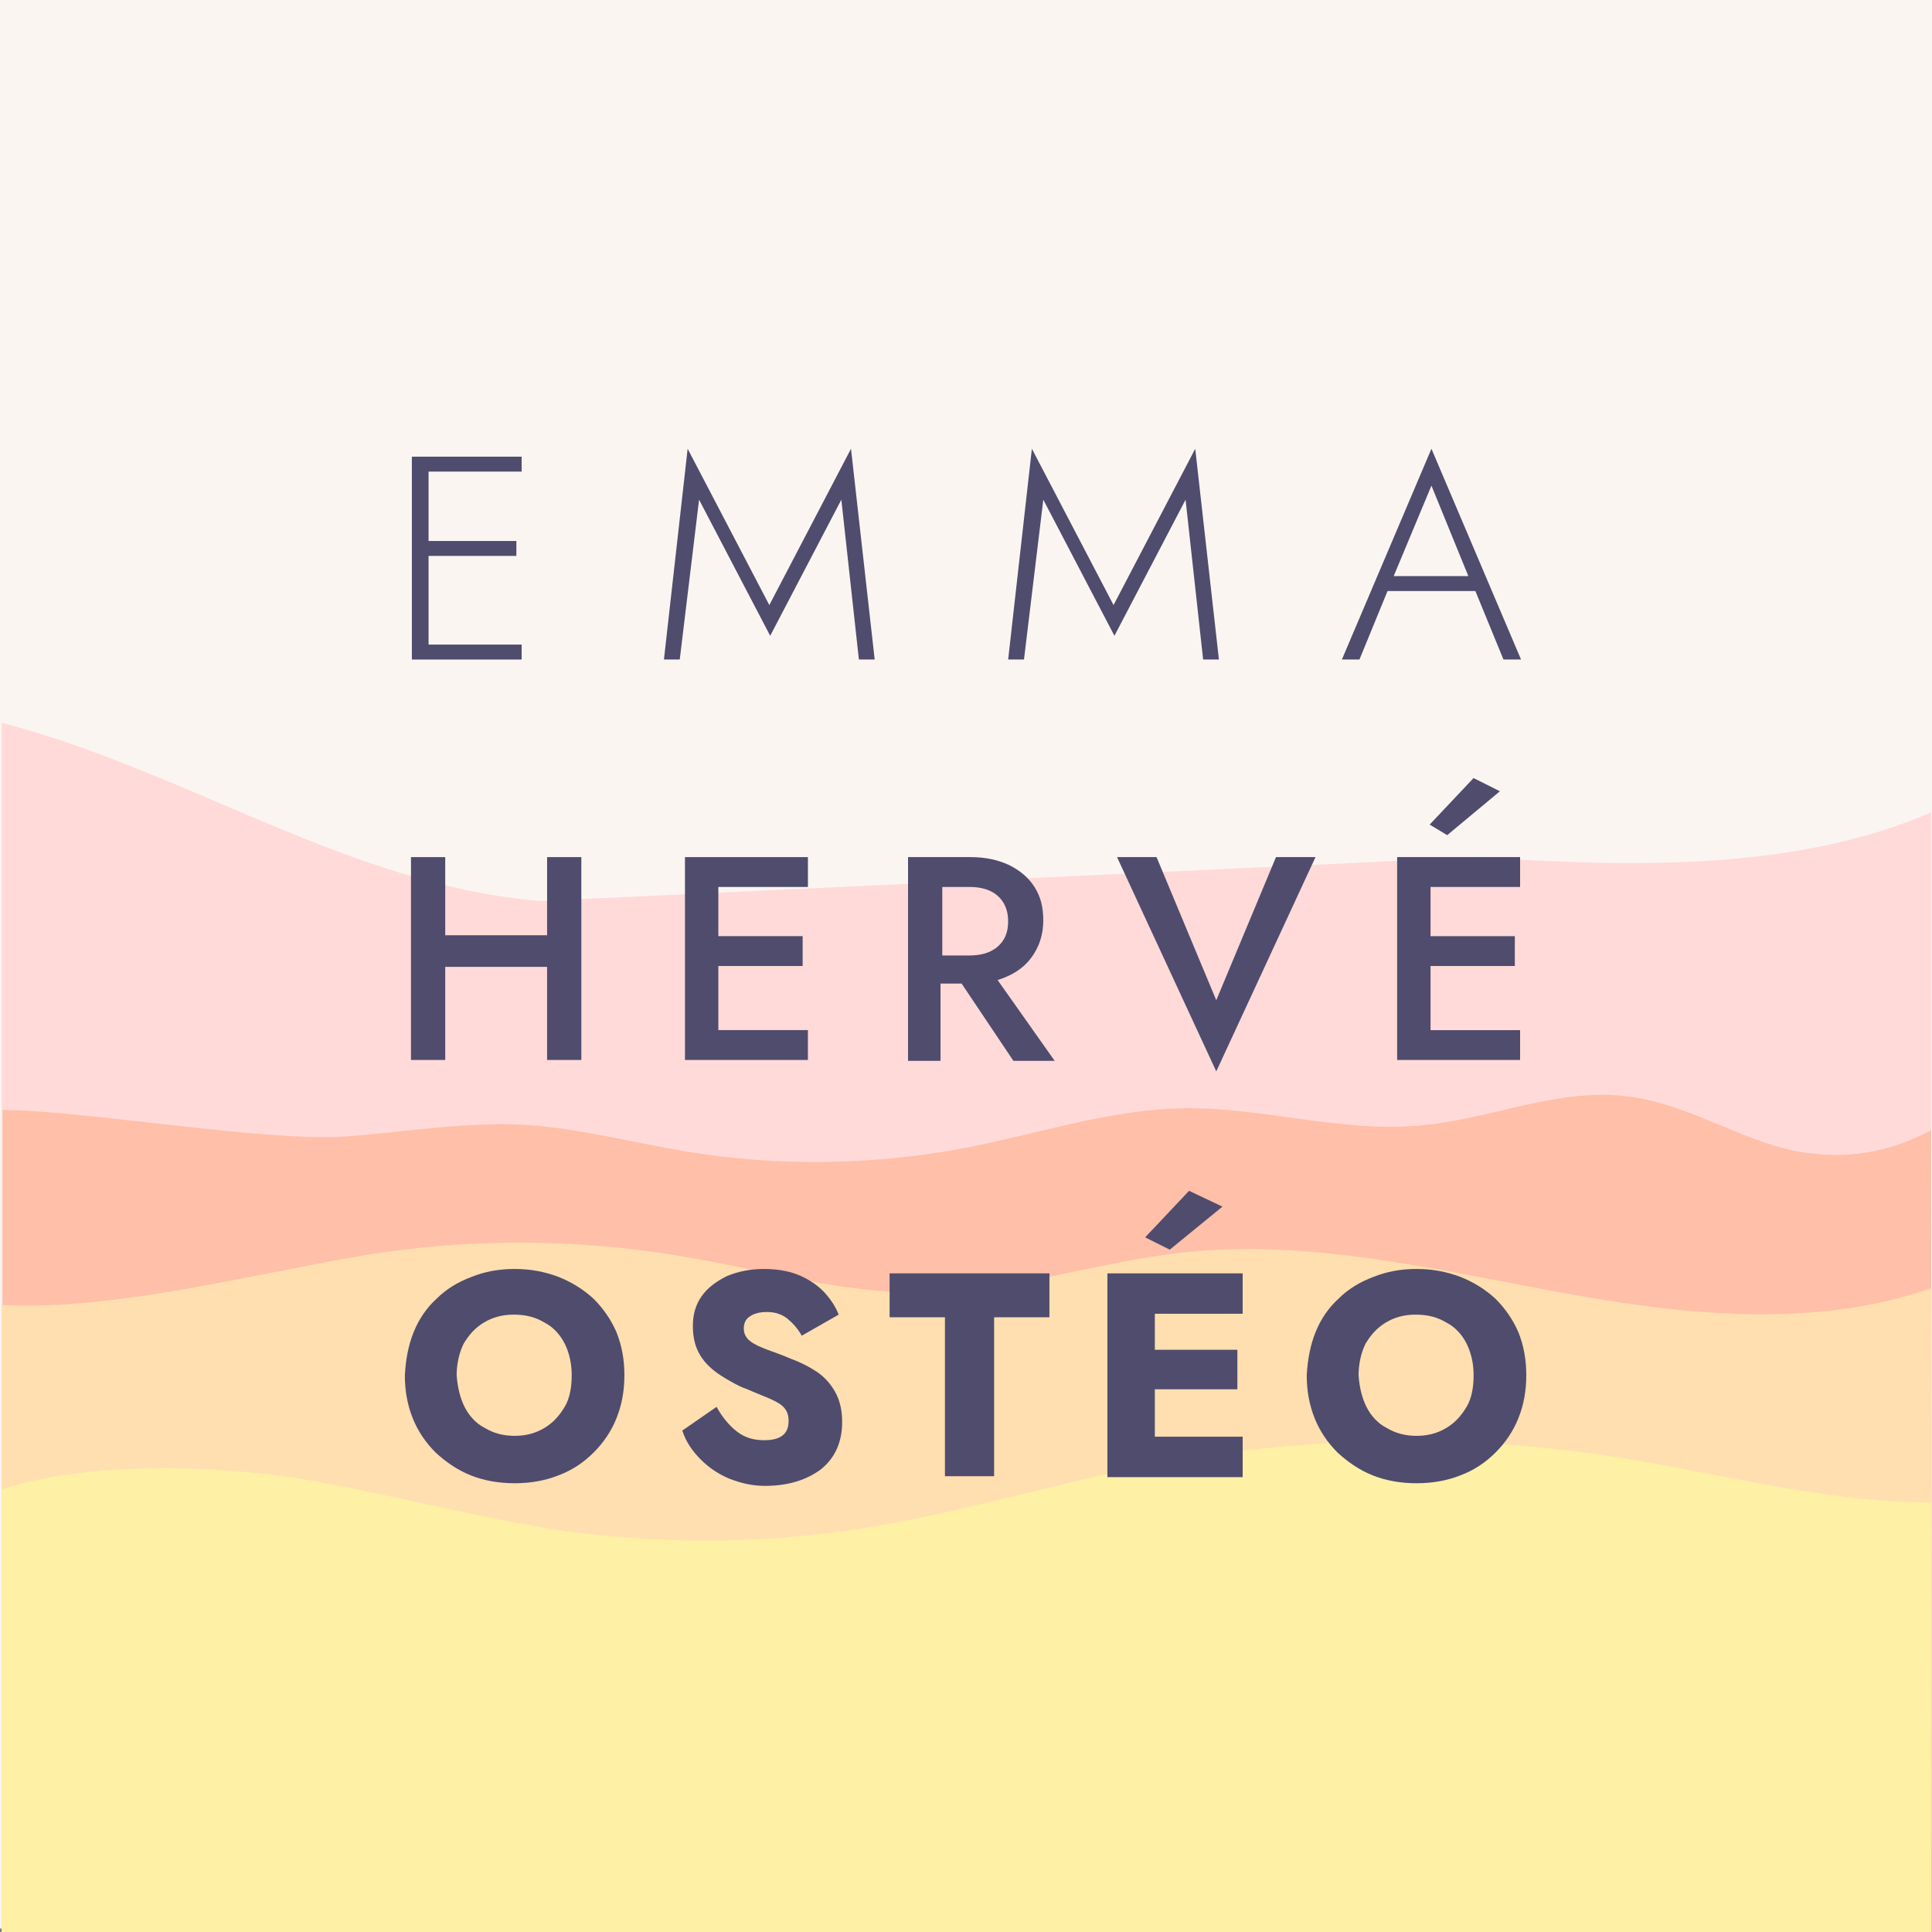 <svg width="80" height="80" viewBox="0 0 80 80" fill="none" xmlns="http://www.w3.org/2000/svg">
<rect x="0" y="0" width="80" height="80" fill="#808080" stroke="none"/>
<path d="M80 0H0V79.855H80V0Z" fill="#FBF5F1"/>
<path d="M79.963 33.636C74.29 36.109 67.345 35.891 61.2 35.491L22.363 37.309C14.472 36.655 7.745 31.927 0.072 29.927V80H79.963V33.636Z" fill="#FFDAD8"/>
<path d="M79.964 46.8C78.219 47.745 76.364 48.036 74.4 47.673C72.037 47.2 69.927 45.745 67.528 45.418C64.546 44.982 61.637 46.4 58.655 46.618C55.455 46.873 52.255 45.855 49.055 45.891C46.037 45.927 43.127 46.909 40.182 47.491C36.291 48.255 32.255 48.327 28.364 47.673C26.182 47.309 24 46.727 21.782 46.582C19.309 46.436 16.837 46.873 14.364 47.055C11.128 47.309 3.382 45.964 0.109 45.964V80H80L79.964 46.8Z" fill="#FFBFA8"/>
<path d="M0.072 54.036V80H79.963V53.345C75.054 55.054 69.6 54.436 64.472 53.491C59.381 52.545 54.181 51.309 49.018 51.855C45.418 52.255 41.89 53.491 38.254 53.527C34.836 53.564 31.49 52.545 28.109 52C23.745 51.273 19.272 51.273 14.945 52C10.472 52.764 4.581 54.291 0.072 54.036Z" fill="#FFDFAF"/>
<path d="M79.963 62.218C75.854 62.218 71.636 61.127 67.563 60.436C60.8 59.309 53.854 59.418 47.127 60.764C43.345 61.527 39.636 62.655 35.818 63.273C31.672 63.927 27.454 63.964 23.309 63.382C19.672 62.836 16.109 61.855 12.472 61.236C8.836 60.655 3.563 60.509 0.072 61.673V80H79.963V62.218Z" fill="#FEF0A5"/>
<path d="M36.801 52.727H43.455V54.545H41.164V61.127H39.128V54.545H36.837V52.727H36.801Z" fill="#4F4C6E"/>
<path d="M54.473 55.164C54.691 54.618 55.019 54.145 55.419 53.782C55.819 53.382 56.291 53.091 56.873 52.873C57.419 52.655 58 52.545 58.655 52.545C59.309 52.545 59.891 52.655 60.473 52.873C61.019 53.091 61.491 53.382 61.928 53.782C62.328 54.182 62.655 54.655 62.873 55.164C63.091 55.709 63.2 56.291 63.2 56.946C63.2 57.6 63.091 58.182 62.873 58.727C62.655 59.273 62.328 59.745 61.928 60.145C61.528 60.545 61.055 60.873 60.473 61.091C59.928 61.309 59.309 61.418 58.655 61.418C58 61.418 57.382 61.309 56.837 61.091C56.291 60.873 55.819 60.545 55.382 60.145C54.982 59.745 54.655 59.273 54.437 58.727C54.218 58.182 54.109 57.6 54.109 56.946C54.146 56.291 54.255 55.709 54.473 55.164ZM56.582 58.255C56.764 58.618 57.055 58.946 57.419 59.127C57.782 59.346 58.182 59.455 58.655 59.455C59.128 59.455 59.528 59.346 59.891 59.127C60.255 58.909 60.509 58.618 60.728 58.255C60.946 57.891 61.019 57.418 61.019 56.946C61.019 56.436 60.909 56 60.728 55.636C60.546 55.273 60.255 54.946 59.891 54.764C59.528 54.545 59.128 54.436 58.618 54.436C58.146 54.436 57.746 54.545 57.382 54.764C57.019 54.982 56.764 55.273 56.546 55.636C56.364 56 56.255 56.473 56.255 56.946C56.291 57.455 56.4 57.891 56.582 58.255Z" fill="#4F4C6E"/>
<path d="M30.509 59.273C30.836 59.527 31.199 59.636 31.636 59.636C32.327 59.636 32.654 59.382 32.654 58.836C32.654 58.582 32.581 58.4 32.436 58.255C32.29 58.109 32.072 58 31.817 57.891C31.563 57.782 31.272 57.673 30.945 57.527C30.727 57.455 30.509 57.346 30.254 57.2C29.999 57.055 29.745 56.909 29.49 56.691C29.236 56.473 29.054 56.255 28.909 55.964C28.763 55.673 28.69 55.309 28.69 54.909C28.69 54.436 28.799 54.036 29.054 53.673C29.308 53.309 29.672 53.055 30.108 52.836C30.545 52.655 31.054 52.545 31.636 52.545C32.254 52.545 32.763 52.655 33.163 52.836C33.563 53.018 33.927 53.273 34.181 53.564C34.436 53.855 34.617 54.145 34.727 54.436L33.199 55.309C33.017 54.982 32.799 54.764 32.581 54.582C32.327 54.4 32.072 54.327 31.745 54.327C31.454 54.327 31.199 54.4 31.054 54.509C30.872 54.618 30.799 54.8 30.799 55.018C30.799 55.2 30.872 55.382 31.054 55.527C31.236 55.673 31.49 55.782 31.781 55.891C32.072 56 32.399 56.109 32.727 56.255C33.127 56.4 33.49 56.582 33.818 56.8C34.145 57.018 34.399 57.309 34.581 57.636C34.763 57.964 34.872 58.364 34.872 58.873C34.872 59.709 34.581 60.364 33.999 60.836C33.417 61.273 32.654 61.527 31.672 61.527C31.163 61.527 30.69 61.418 30.218 61.236C29.781 61.055 29.381 60.8 29.017 60.436C28.69 60.109 28.399 59.709 28.254 59.236L29.672 58.255C29.89 58.655 30.181 59.018 30.509 59.273Z" fill="#4F4C6E"/>
<path d="M17.127 55.164C17.346 54.618 17.673 54.145 18.073 53.782C18.473 53.382 18.945 53.091 19.527 52.873C20.073 52.655 20.655 52.545 21.309 52.545C21.964 52.545 22.546 52.655 23.127 52.873C23.673 53.091 24.145 53.382 24.582 53.782C24.982 54.182 25.309 54.655 25.527 55.164C25.745 55.709 25.855 56.291 25.855 56.946C25.855 57.6 25.745 58.182 25.527 58.727C25.309 59.273 24.982 59.745 24.582 60.145C24.182 60.545 23.709 60.873 23.127 61.091C22.582 61.309 21.964 61.418 21.309 61.418C20.655 61.418 20.036 61.309 19.491 61.091C18.945 60.873 18.473 60.545 18.036 60.145C17.636 59.745 17.309 59.273 17.091 58.727C16.873 58.182 16.764 57.6 16.764 56.946C16.8 56.291 16.909 55.709 17.127 55.164ZM19.236 58.255C19.418 58.618 19.709 58.946 20.073 59.127C20.436 59.346 20.836 59.455 21.309 59.455C21.782 59.455 22.182 59.346 22.546 59.127C22.909 58.909 23.164 58.618 23.382 58.255C23.6 57.891 23.673 57.418 23.673 56.946C23.673 56.436 23.564 56 23.382 55.636C23.2 55.273 22.909 54.946 22.546 54.764C22.182 54.545 21.782 54.436 21.273 54.436C20.8 54.436 20.4 54.545 20.036 54.764C19.673 54.982 19.418 55.273 19.2 55.636C19.018 56 18.909 56.473 18.909 56.946C18.945 57.455 19.055 57.891 19.236 58.255Z" fill="#4F4C6E"/>
<path d="M47.819 59.491H51.456V61.164H47.819H47.201H45.855V52.727H47.201H47.819H51.456V54.4H47.819V55.891H51.237V57.527H47.819V59.491ZM48.437 51.745L47.419 51.236L49.237 49.309L50.619 49.964L48.437 51.745Z" fill="#4F4C6E"/>
<path d="M52.836 35.491H54.472L50.363 44.364L46.254 35.491H47.89L50.363 41.418L52.836 35.491Z" fill="#4F4C6E"/>
<path d="M39.018 43.927H37.6V35.491H38.436H39.018H40.181C40.8 35.491 41.309 35.6 41.781 35.818C42.218 36.036 42.581 36.327 42.836 36.727C43.09 37.127 43.2 37.564 43.2 38.109C43.2 38.727 43.018 39.236 42.691 39.673C42.363 40.109 41.891 40.4 41.309 40.582L43.672 43.927H41.963L39.818 40.727H38.945V43.927H39.018ZM40.145 39.564C40.618 39.564 41.018 39.455 41.309 39.2C41.6 38.946 41.745 38.618 41.745 38.145C41.745 37.709 41.6 37.346 41.309 37.091C41.018 36.836 40.618 36.727 40.145 36.727H39.018V39.564H40.145Z" fill="#4F4C6E"/>
<path d="M29.745 42.654H33.454V43.891H29.745H29.236H28.363V35.491H29.236H29.745H33.454V36.727H29.745V38.764H33.236V40H29.745V42.654Z" fill="#4F4C6E"/>
<path d="M18.436 35.491V38.727H22.654V35.491H24.072V43.891H22.654V40.036H18.436V43.891H17.018V35.491H18.436Z" fill="#4F4C6E"/>
<path d="M59.235 42.655H62.944V43.891H59.235H58.726H57.853V35.491H58.726H59.235H62.944V36.727H59.235V38.764H62.726V40H59.235V42.655ZM59.926 34.582L59.199 34.145L61.017 32.218L62.108 32.764L59.926 34.582Z" fill="#4F4C6E"/>
<path d="M17.746 26.691H21.6V27.31H17.746H17.418H17.055V18.91H17.418H17.746H21.6V19.528H17.746V22.401H21.382V23.019H17.746V26.691Z" fill="#4F4C6E"/>
<path d="M56.292 27.309H55.565L59.273 18.582L62.983 27.309H62.255L61.092 24.473H57.455L56.292 27.309ZM60.801 23.855L59.273 20.109L57.71 23.855H60.801Z" fill="#4F4C6E"/>
<path d="M42.401 27.309H41.746L42.728 18.582L46.11 25.055L49.492 18.582L50.473 27.309H49.819L49.092 20.691L46.146 26.327L43.201 20.691L42.401 27.309Z" fill="#4F4C6E"/>
<path d="M28.147 27.309H27.492L28.474 18.582L31.856 25.055L35.238 18.582L36.219 27.309H35.565L34.838 20.691L31.892 26.327L28.947 20.691L28.147 27.309Z" fill="#4F4C6E"/>
</svg>
